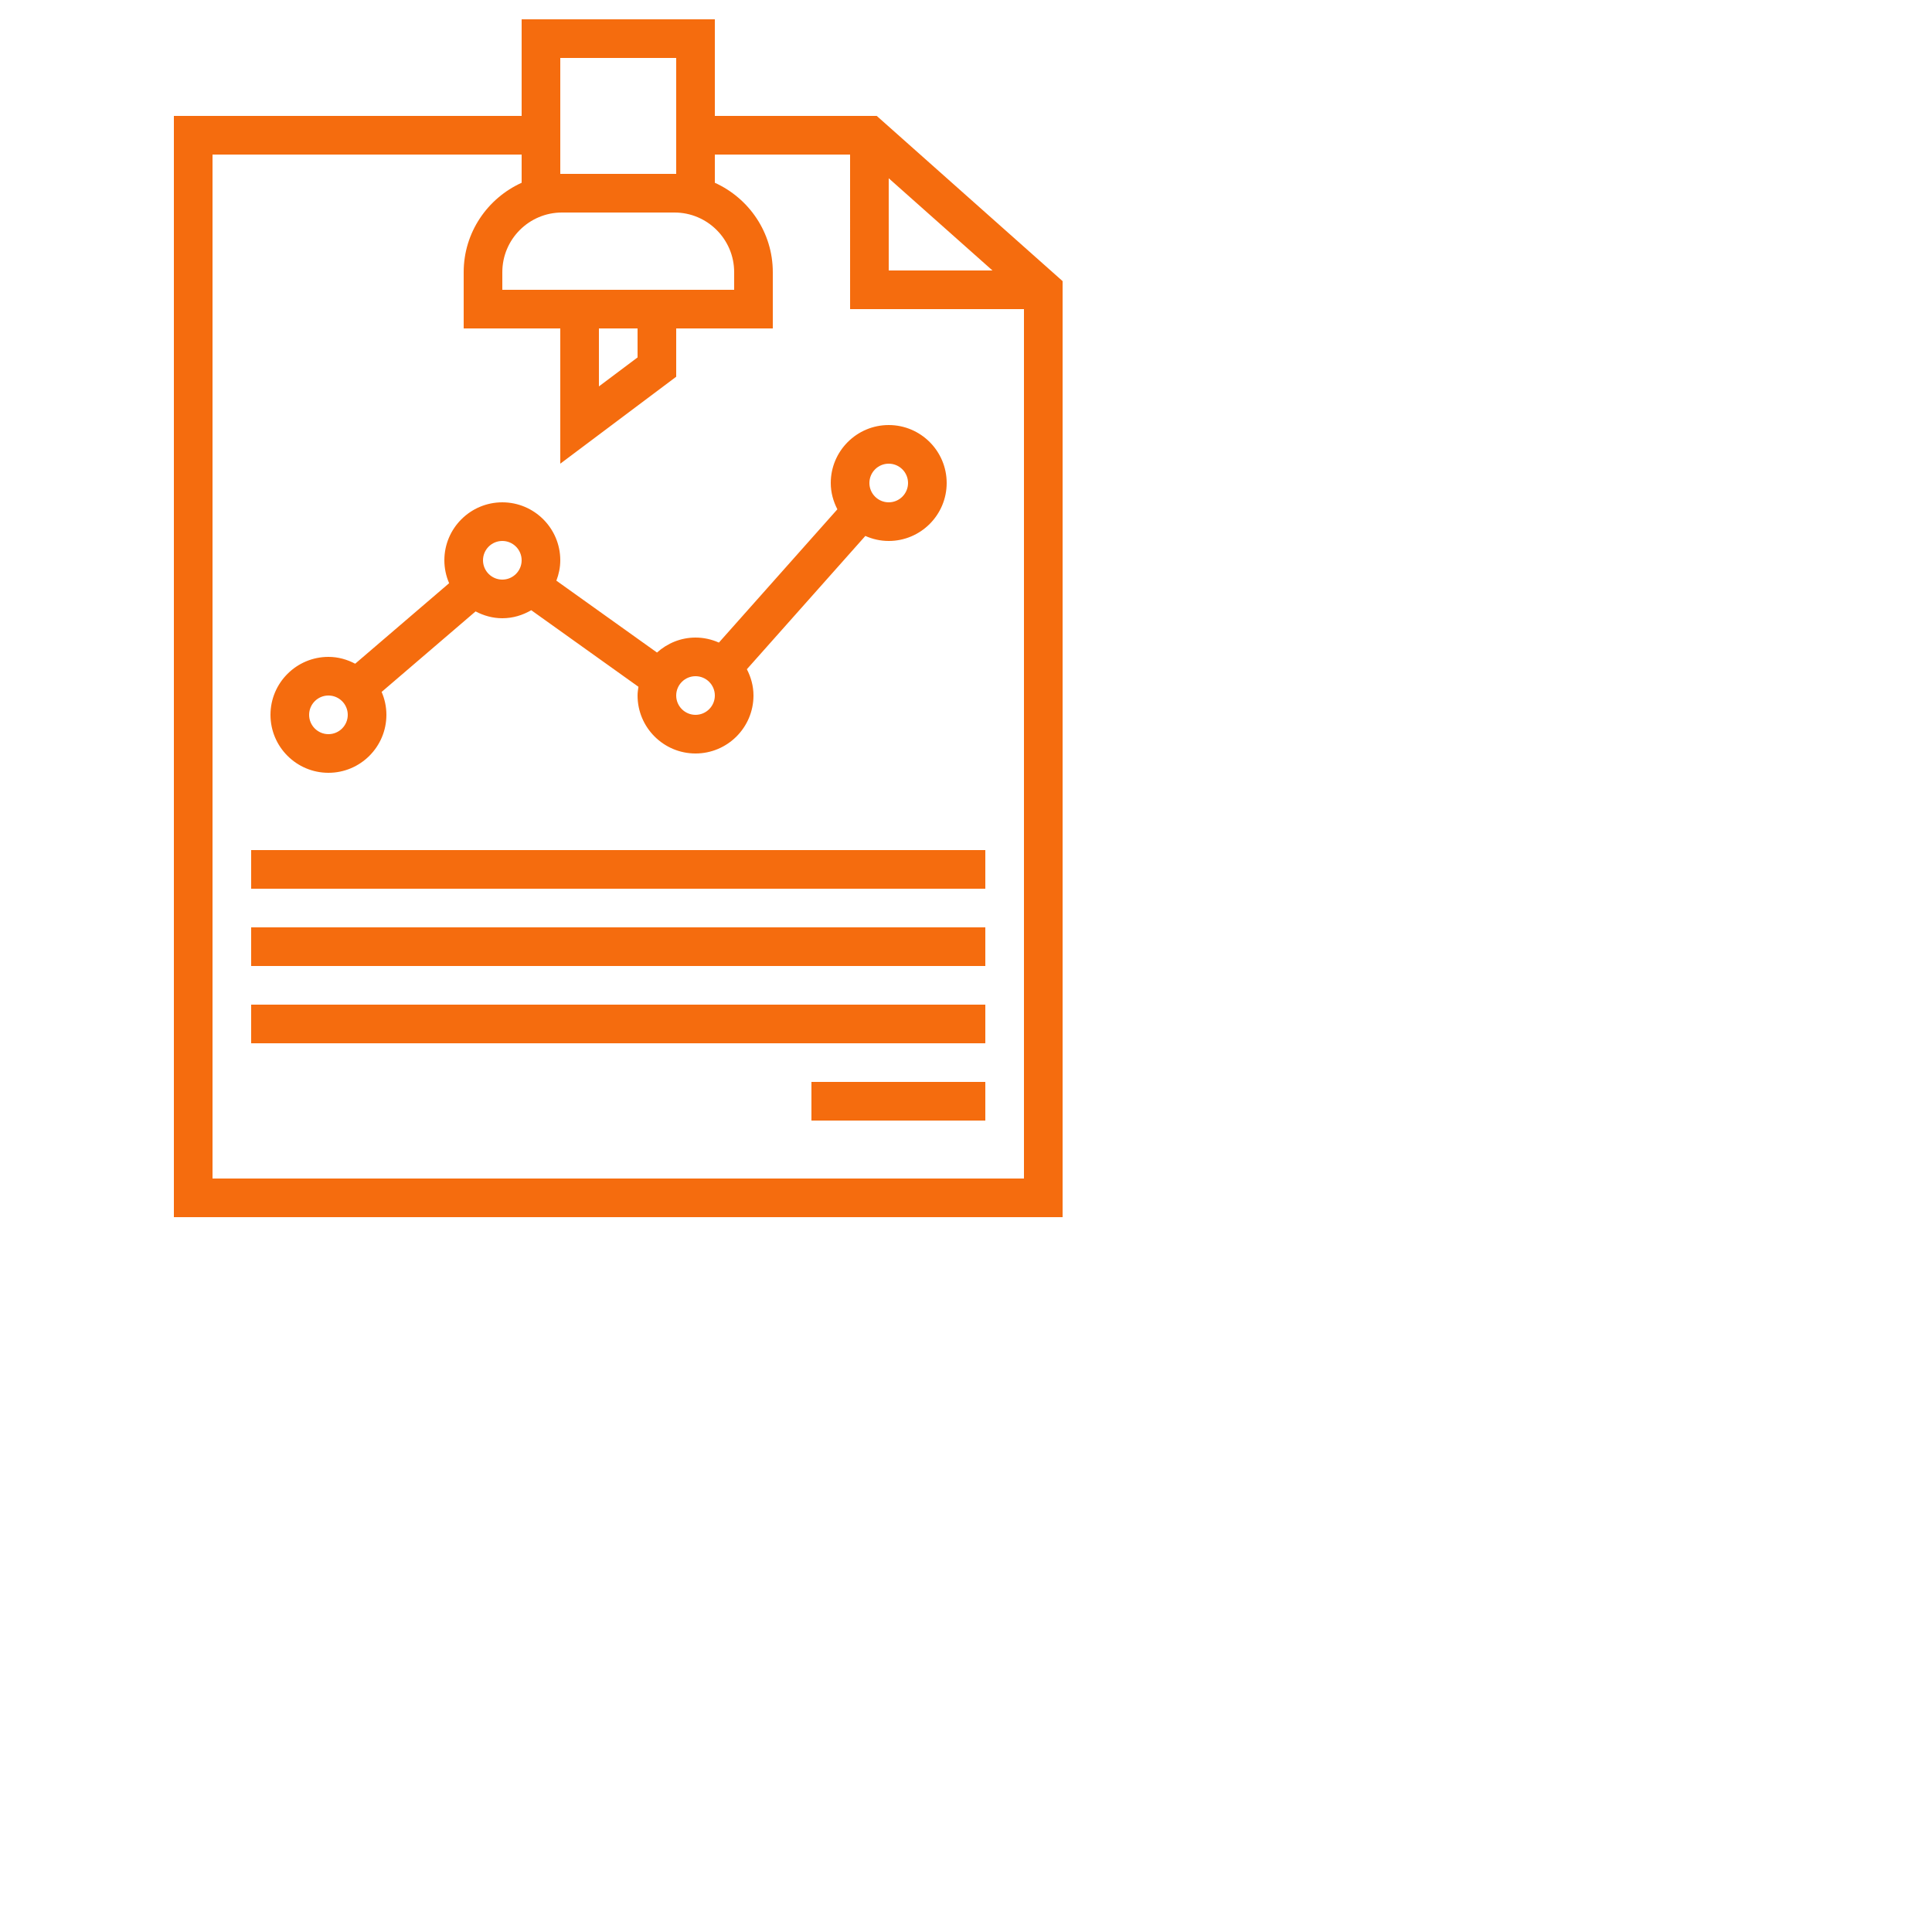 <svg enable-background="new 0 0 64 64" fill="#f56c0e" viewBox="0 0 100 100" xmlns="http://www.w3.org/2000/svg"><path d="m45.38 6h-8.38v-5h-10v5h-18v57h46v-48.449zm-14.38 11h2v1.5l-2 1.5zm-5-2v-.912c0-1.703 1.385-3.088 3.088-3.088h5.824c1.703 0 3.088 1.385 3.088 3.088v.912zm3-12h6v6h-.088-5.824-.088zm-18 58v-53h16v1.46c-1.764.8-3 2.569-3 4.628v2.912h5v7l6-4.5v-2.5h5v-2.912c0-2.06-1.236-3.829-3-4.628v-1.46h7l.001 8h8.999v45zm35-51.773 5.37 4.773h-5.369z"/><path d="m13 48h38v2h-38z"/><path d="m13 52h38v2h-38z"/><path d="m42 56h9v2h-9z"/><path d="m17 40c1.654 0 3-1.346 3-3 0-.421-.089-.822-.247-1.186l4.863-4.168c.416.218.882.354 1.384.354.548 0 1.055-.158 1.497-.416l5.548 3.963c-.022.149-.045.298-.045.453 0 1.654 1.346 3 3 3s3-1.346 3-3c0-.492-.13-.95-.342-1.361l6.132-6.899c.371.165.779.26 1.21.26 1.654 0 3-1.346 3-3s-1.346-3-3-3-3 1.346-3 3c0 .492.131.95.342 1.361l-6.132 6.899c-.371-.165-.779-.26-1.21-.26-.768 0-1.463.299-1.994.775l-5.208-3.72c.125-.329.202-.682.202-1.055 0-1.654-1.346-3-3-3s-3 1.346-3 3c0 .421.089.822.247 1.186l-4.863 4.168c-.416-.219-.882-.354-1.384-.354-1.654 0-3 1.346-3 3s1.346 3 3 3zm29-16c.552 0 1 .449 1 1s-.448 1-1 1-1-.449-1-1 .448-1 1-1zm-10 11c.552 0 1 .449 1 1s-.448 1-1 1-1-.449-1-1 .448-1 1-1zm-10-7c.552 0 1 .449 1 1s-.448 1-1 1-1-.449-1-1 .448-1 1-1zm-9 8c.552 0 1 .449 1 1s-.448 1-1 1-1-.449-1-1 .448-1 1-1z"/><path d="m13 44h38v2h-38z"/></svg>